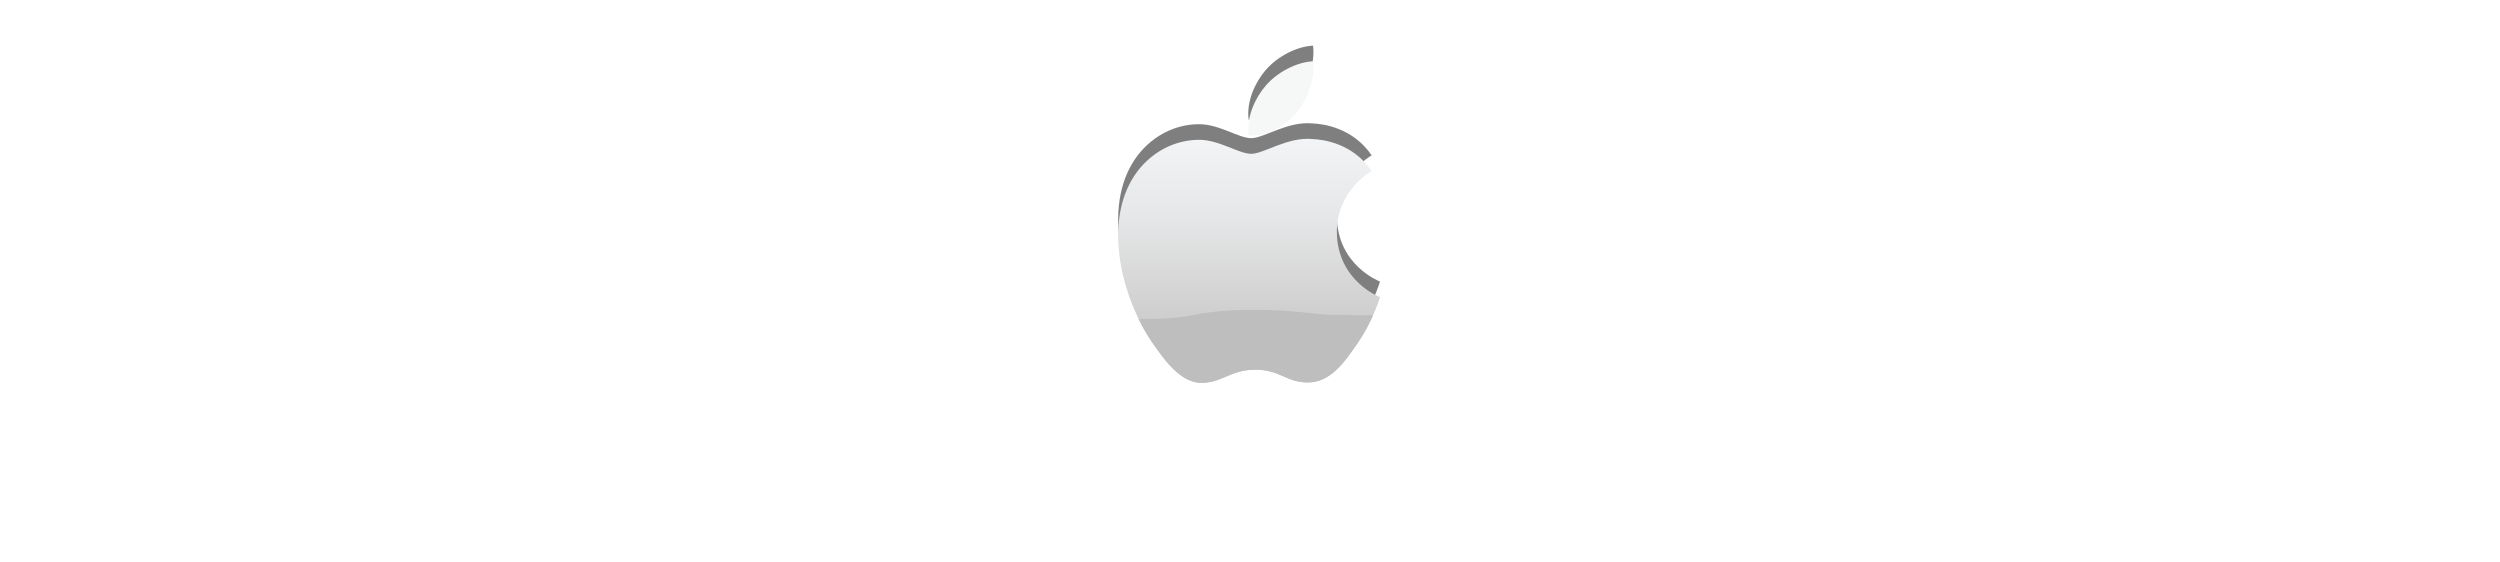 <svg xmlns="http://www.w3.org/2000/svg" xmlns:xlink="http://www.w3.org/1999/xlink" xmlns:ev="http://www.w3.org/2001/xml-events" version="1.1" width="160" height="36" baseProfile="full"><defs><linearGradient id="SVGID_1_" gradientUnits="userSpaceOnUse" x1="541.941" y1="701.884" x2="541.941" y2="717.501" gradientTransform="matrix(1 0 0 1 -462 -693)">
                <stop offset="0" style="stop-color: #f3f4f5"></stop>
                <stop offset="0.315" style="stop-color: #e6e7e8"></stop>
                <stop offset="0.9" style="stop-color: #c5c4c4"></stop>
                <stop offset="0.994" style="stop-color: #bfbebe"></stop>
              </linearGradient><linearGradient id="SVGID_1_" gradientUnits="userSpaceOnUse" x1="541.941" y1="701.884" x2="541.941" y2="717.501" gradientTransform="matrix(1 0 0 1 -462 -693)">
                <stop offset="0" style="stop-color: #f3f4f5"></stop>
                <stop offset="0.315" style="stop-color: #e6e7e8"></stop>
                <stop offset="0.9" style="stop-color: #c5c4c4"></stop>
                <stop offset="0.994" style="stop-color: #bfbebe"></stop>
              </linearGradient></defs>
            <g>
              <path fill-opacity="0.5" d="M85.559,13.858c-0.022-2.604,2.125-3.856,2.227-3.916c-1.21-1.771-3.096-2.014-3.77-2.042   c-1.602-0.162-3.125,0.944-3.938,0.944c-0.813,0-2.067-0.921-3.397-0.896c-1.748,0.024-3.357,1.016-4.257,2.579   c-1.815,3.148-0.464,7.813,1.304,10.369c0.864,1.25,1.895,2.655,3.249,2.604c1.305-0.051,1.797-0.843,3.374-0.843   c1.574,0,2.018,0.843,3.396,0.817c1.401-0.025,2.292-1.275,3.149-2.529c0.992-1.45,1.396-2.854,1.424-2.927   C88.289,18.009,85.586,16.973,85.559,13.858z"></path>
              <path fill-opacity="0.5" d="M82.967,6.21c0.719-0.871,1.204-2.082,1.07-3.287c-1.035,0.042-2.288,0.69-3.032,1.561   c-0.666,0.77-1.249,2.003-1.091,3.184C81.068,7.756,82.249,7.08,82.967,6.21z"></path>
            </g>
            <g>
              <linearGradient id="SVGID_1_" gradientUnits="userSpaceOnUse" x1="541.941" y1="701.884" x2="541.941" y2="717.501" gradientTransform="matrix(1 0 0 1 -462 -693)">
                <stop offset="0" style="stop-color: #f3f4f5"></stop>
                <stop offset="0.315" style="stop-color: #e6e7e8"></stop>
                <stop offset="0.9" style="stop-color: #c5c4c4"></stop>
                <stop offset="0.994" style="stop-color: #bfbebe"></stop>
              </linearGradient>
              <path fill="url(&quot;#SVGID_1_&quot;)" d="M85.559,14.858c-0.022-2.604,2.125-3.856,2.227-3.916c-1.21-1.771-3.096-2.014-3.77-2.042   c-1.602-0.162-3.125,0.944-3.938,0.944c-0.813,0-2.067-0.921-3.397-0.896c-1.748,0.024-3.357,1.016-4.257,2.579   c-1.815,3.148-0.464,7.813,1.304,10.369c0.864,1.25,1.895,2.655,3.249,2.604c1.305-0.051,1.797-0.843,3.374-0.843   c1.574,0,2.018,0.843,3.396,0.817c1.401-0.025,2.292-1.275,3.149-2.529c0.992-1.45,1.396-2.854,1.424-2.927   C88.289,19.009,85.586,17.973,85.559,14.858z"></path>
              <path fill="#F6F7F7" d="M82.967,7.21c0.719-0.871,1.204-2.082,1.07-3.287c-1.035,0.042-2.288,0.69-3.032,1.561   c-0.666,0.77-1.249,2.003-1.091,3.184C81.068,8.756,82.249,8.08,82.967,7.21z"></path>
              <path fill="#BFBEBE" d="M76.975,24.503c1.305-0.051,1.797-0.843,3.374-0.843c1.574,0,2.018,0.843,3.396,0.817   c1.401-0.025,2.292-1.275,3.149-2.529c0.435-0.634,0.758-1.26,0.981-1.771c-0.758-0.012-1.603-0.021-2.276-0.021   c-1.654,0-2.31-0.326-5.421-0.326c-3.115,0-3.692,0.418-5.229,0.533c-0.705,0.054-1.466,0.058-2.084,0.046   c0.266,0.546,0.557,1.048,0.862,1.487C74.591,23.148,75.622,24.555,76.975,24.503z"></path>
            </g>
          </svg>